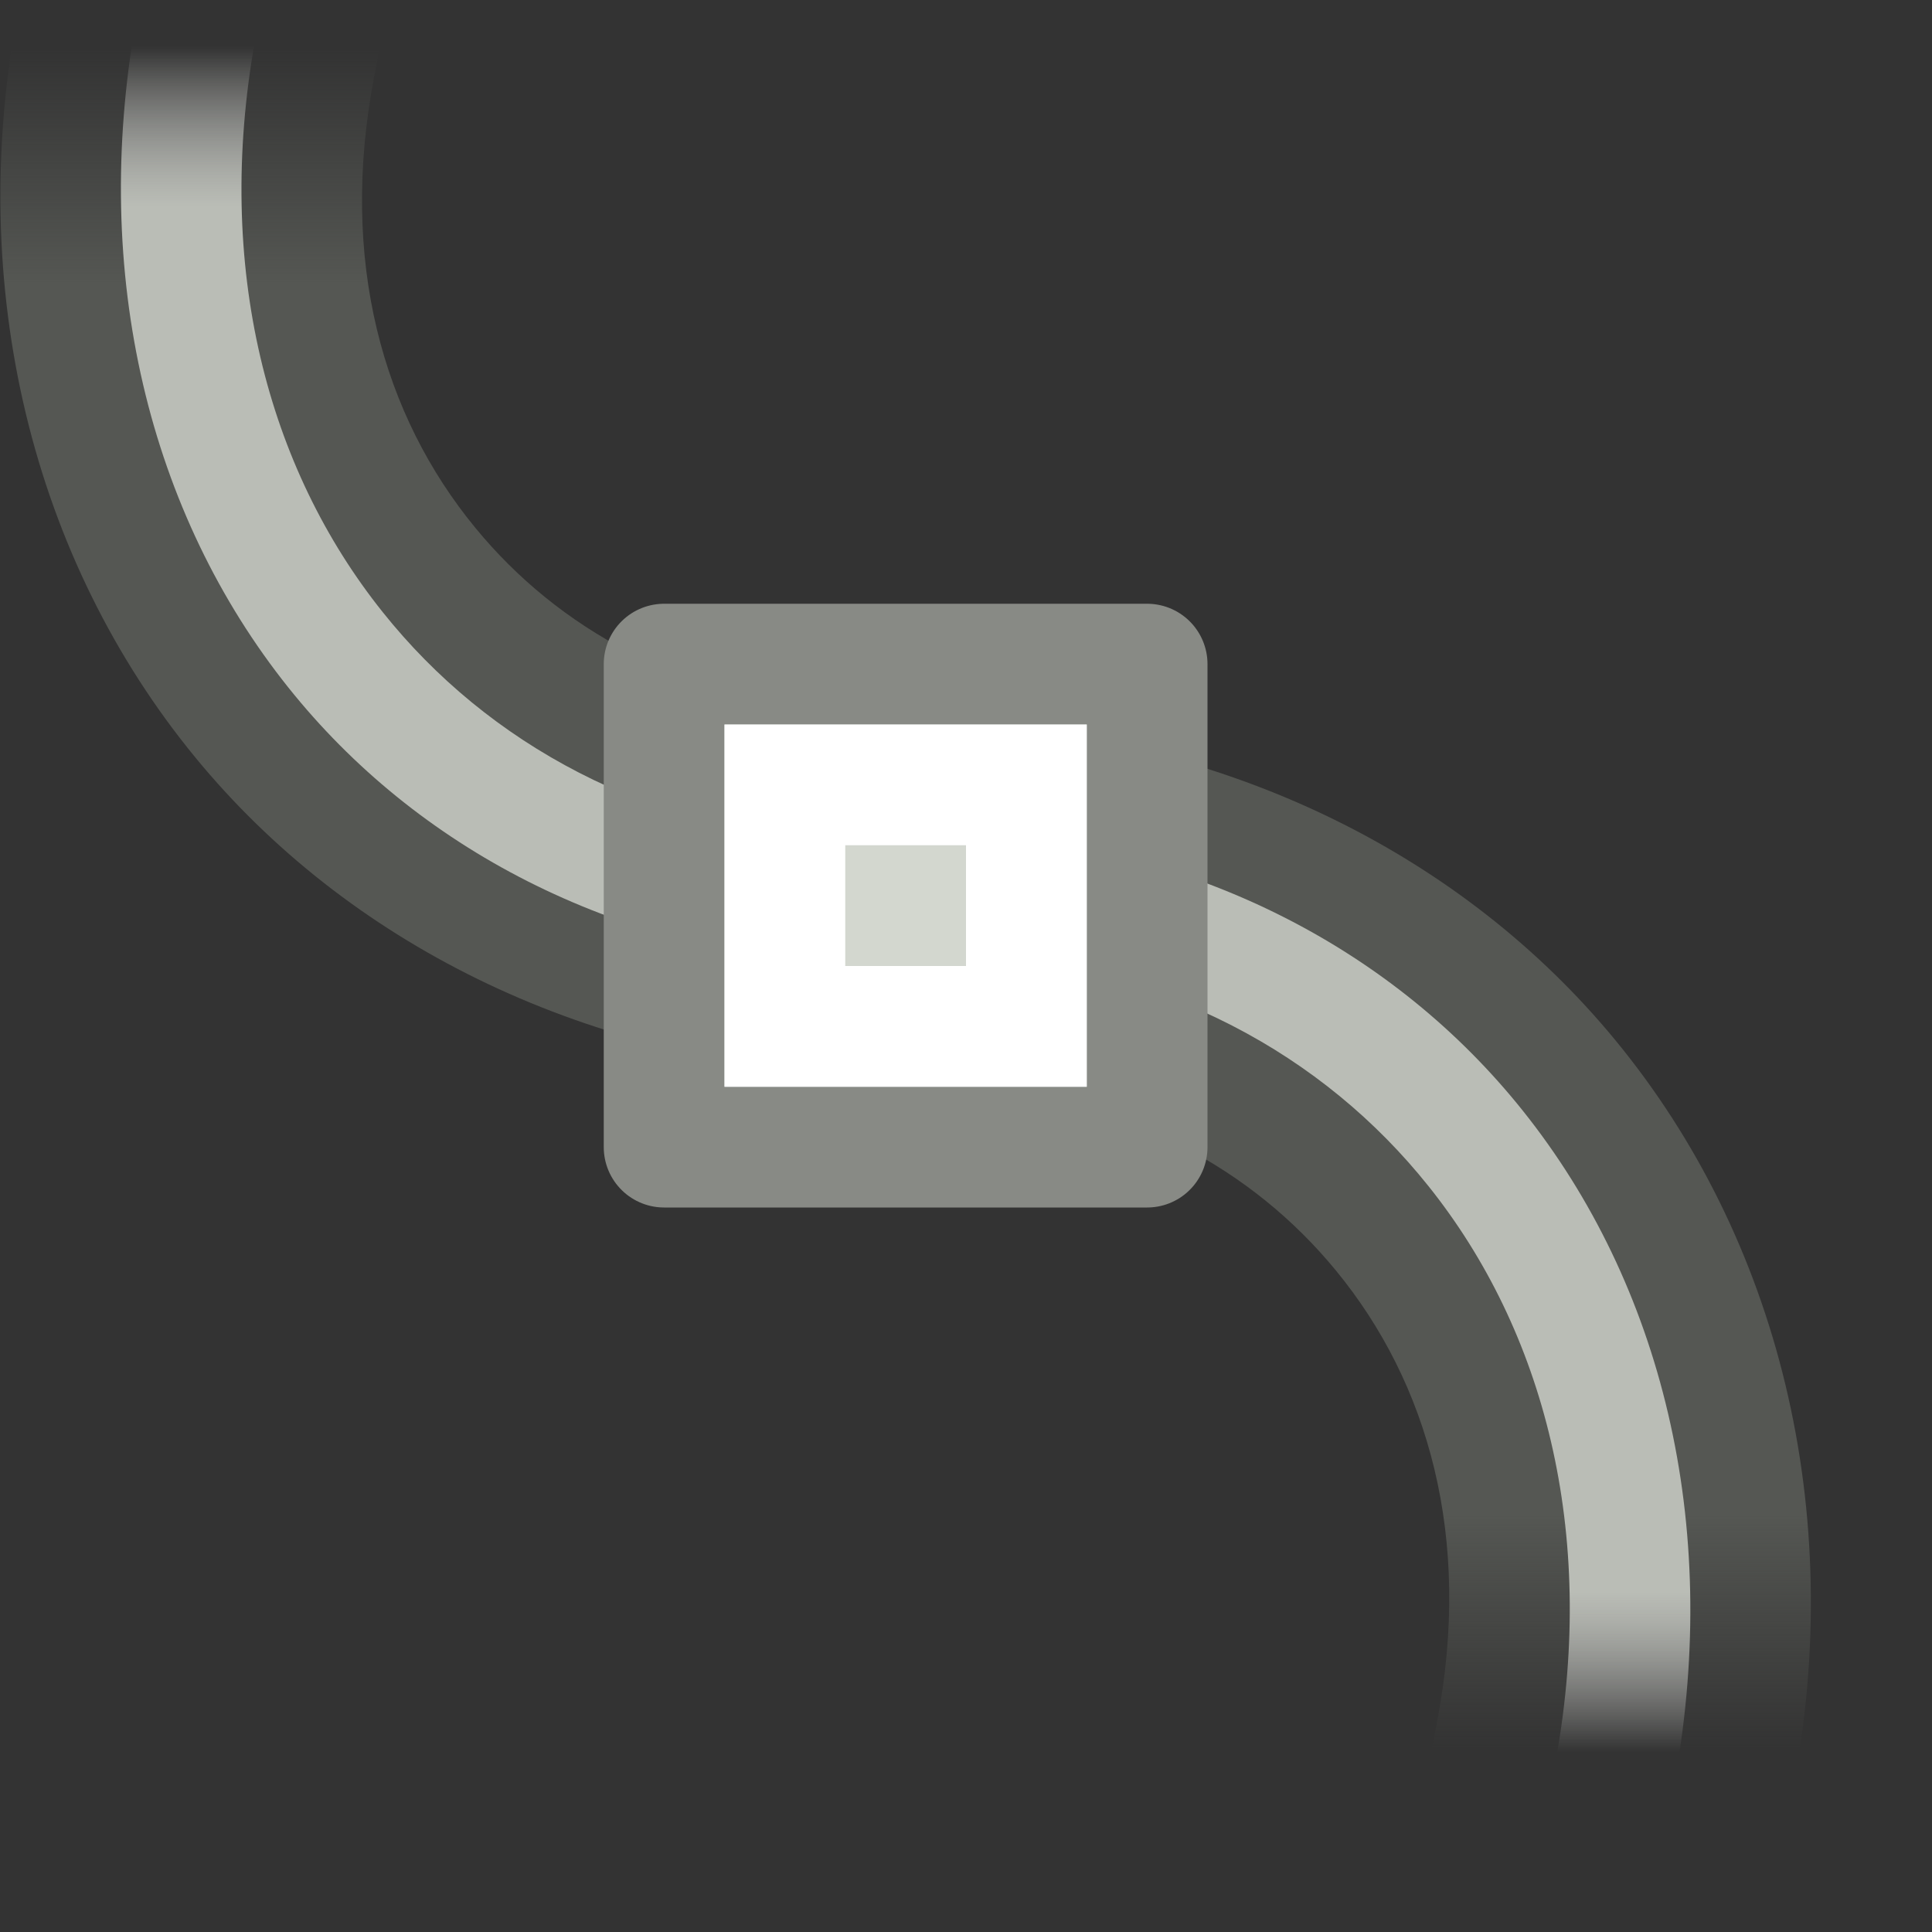 <svg height="16" width="16" xmlns="http://www.w3.org/2000/svg" xmlns:xlink="http://www.w3.org/1999/xlink"><rect width="100%" height="100%" fill="#333333" stroke="none"/><linearGradient id="a" gradientTransform="matrix(.662 0 0 .554 -220.776 -231.535)" gradientUnits="userSpaceOnUse" x1="336.386" x2="336.386" y1="426.564" y2="424.161"><stop offset="0" stop-color="#babdb6"/><stop offset="1" stop-color="#eeeeec" stop-opacity="0"/></linearGradient><linearGradient id="b" gradientTransform="matrix(.663 0 0 .538 -221.026 -224.722)" gradientUnits="userSpaceOnUse" x1="336.386" x2="336.386" y1="427.767" y2="424.161"><stop offset="0" stop-color="#555753"/><stop offset="1" stop-color="#555753" stop-opacity="0"/></linearGradient><g transform="matrix(-1 0 0 1 15 -3.066)"><path d="m14.566 1.666-2.947.566.283 1.473c.291 1.519-.072 2.801-.84 3.734-.684.832-1.707 1.408-3.062 1.523v2.996c2.202-.13 4.125-1.09 5.379-2.615 1.35-1.641 1.912-3.893 1.469-6.205z" fill="url(#b)"/><path d="m13.785 2.738-.984.176.088.492c.333 1.867-.099 3.53-1.059 4.73-.873 1.093-2.187 1.809-3.83 1.93v1c1.929-.126 3.551-.978 4.611-2.305 1.15-1.439 1.64-3.413 1.262-5.531l-.088-.492z" fill="url(#a)"/></g><g transform="matrix(1 0 0 -1 0 17.959)"><path d="m14.566 1.666-2.947.566.283 1.473c.291 1.519-.072 2.801-.84 3.734-.684.832-1.707 1.408-3.062 1.523v2.996c2.202-.13 4.125-1.09 5.379-2.615 1.35-1.641 1.912-3.893 1.469-6.205z" fill="url(#b)"/><path d="m13.785 2.738-.984.176.088.492c.333 1.867-.099 3.53-1.059 4.73-.873 1.093-2.187 1.809-3.83 1.93v1c1.929-.126 3.551-.978 4.611-2.305 1.15-1.439 1.64-3.413 1.262-5.531l-.088-.492z" fill="url(#a)"/></g><path d="m5.5 5.5h4v4h-4z" fill="#d3d7cf" stroke="#888a85" stroke-linecap="round" stroke-linejoin="round"/><path d="m6.5 6.5h2v2h-2z" fill="none" stroke="#fff" stroke-linecap="round"/></svg>